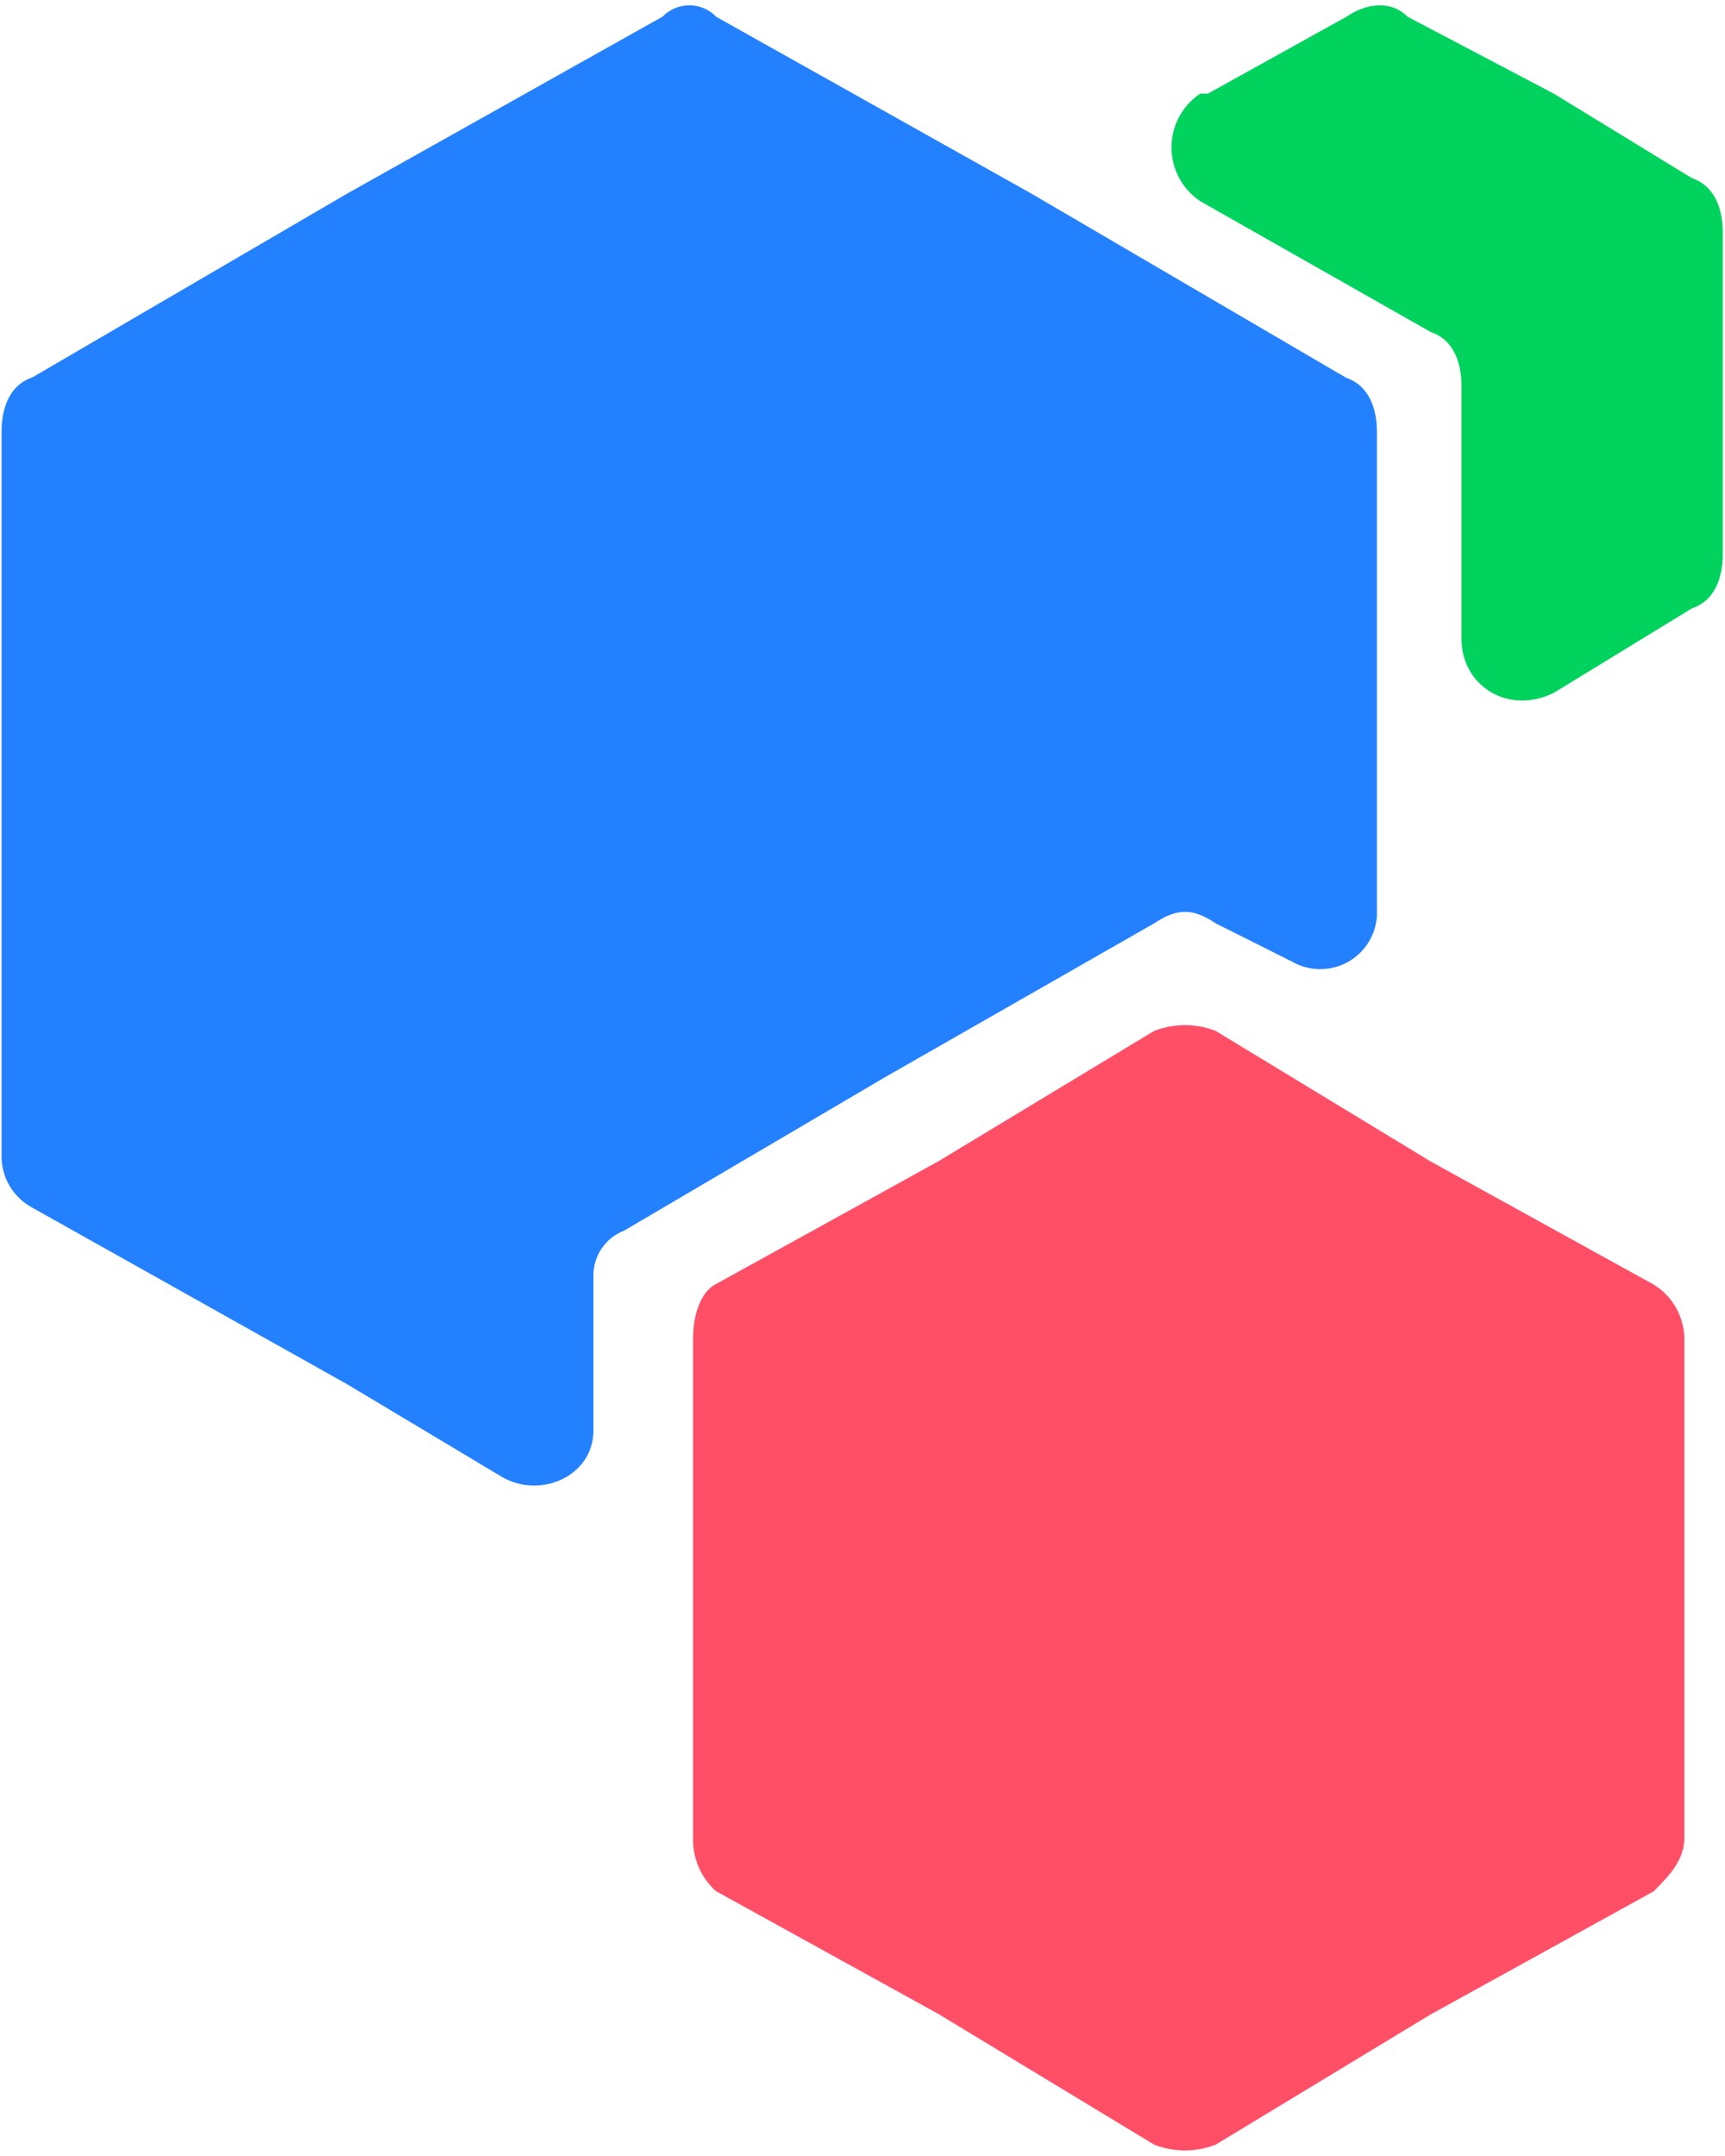 <svg width="152" height="190" viewBox="0 0 152 190" fill="none" xmlns="http://www.w3.org/2000/svg">
<path fill-rule="evenodd" clip-rule="evenodd" d="M58.37 1.48C58.676 1.16 59.044 0.905 59.451 0.731C59.859 0.557 60.297 0.467 60.74 0.467C61.183 0.467 61.621 0.557 62.029 0.731C62.436 0.905 62.804 1.16 63.11 1.48L90.86 17.05L118.63 33.3C120.63 33.98 121.33 36.01 121.33 38.04V80.7C121.28 81.547 121.015 82.368 120.561 83.085C120.106 83.801 119.477 84.391 118.731 84.797C117.986 85.203 117.15 85.412 116.301 85.406C115.452 85.4 114.619 85.177 113.88 84.76L107.12 81.37C105.12 80.02 103.73 80.02 101.7 81.37L78 94.92L55 108.45C54.182 108.763 53.481 109.323 52.995 110.052C52.51 110.782 52.263 111.644 52.29 112.52V126.06C52.29 130.12 47.55 132.15 44.17 130.12L30.61 122L2.85 106.43C1.996 105.974 1.289 105.287 0.809 104.446C0.33 103.606 0.098 102.647 0.14 101.68V38C0.14 36 0.82 33.94 2.85 33.26L30.61 17.05L58.36 1.48H58.37Z" fill="#2380FF"/>
<path fill-rule="evenodd" clip-rule="evenodd" d="M118.63 1.48C120.63 0.13 122.69 0.13 124.04 1.48L136.91 8.25L149.09 15.7C151.09 16.37 151.8 18.41 151.8 20.44V48.87C151.8 50.87 151.12 52.94 149.09 53.61L136.91 61.06C132.84 63.06 128.78 60.38 128.78 56.32V34C128.78 32 128.11 29.94 126.07 29.26L105.76 17.73C104.98 17.209 104.341 16.504 103.899 15.678C103.457 14.851 103.226 13.928 103.226 12.99C103.226 12.052 103.457 11.129 103.899 10.303C104.341 9.476 104.98 8.771 105.76 8.25H106.44L118.63 1.48Z" fill="#00D25E"/>
<path fill-rule="evenodd" clip-rule="evenodd" d="M101.7 90.85C103.443 90.171 105.377 90.171 107.12 90.85L126.07 102.36L145.71 113.2C146.523 113.7 147.197 114.395 147.671 115.224C148.144 116.052 148.402 116.986 148.42 117.94V161.94C148.42 163.94 147.06 165.33 145.71 166.68L126.07 177.52L107.12 189C105.377 189.68 103.443 189.68 101.7 189L82.7 177.49L63.07 166.65C62.413 166.052 61.893 165.319 61.548 164.5C61.202 163.682 61.039 162.798 61.07 161.91V117.91C61.07 115.91 61.74 113.84 63.07 113.17L82.7 102.33L101.7 90.85Z" fill="#FF4F67"/>
</svg>
